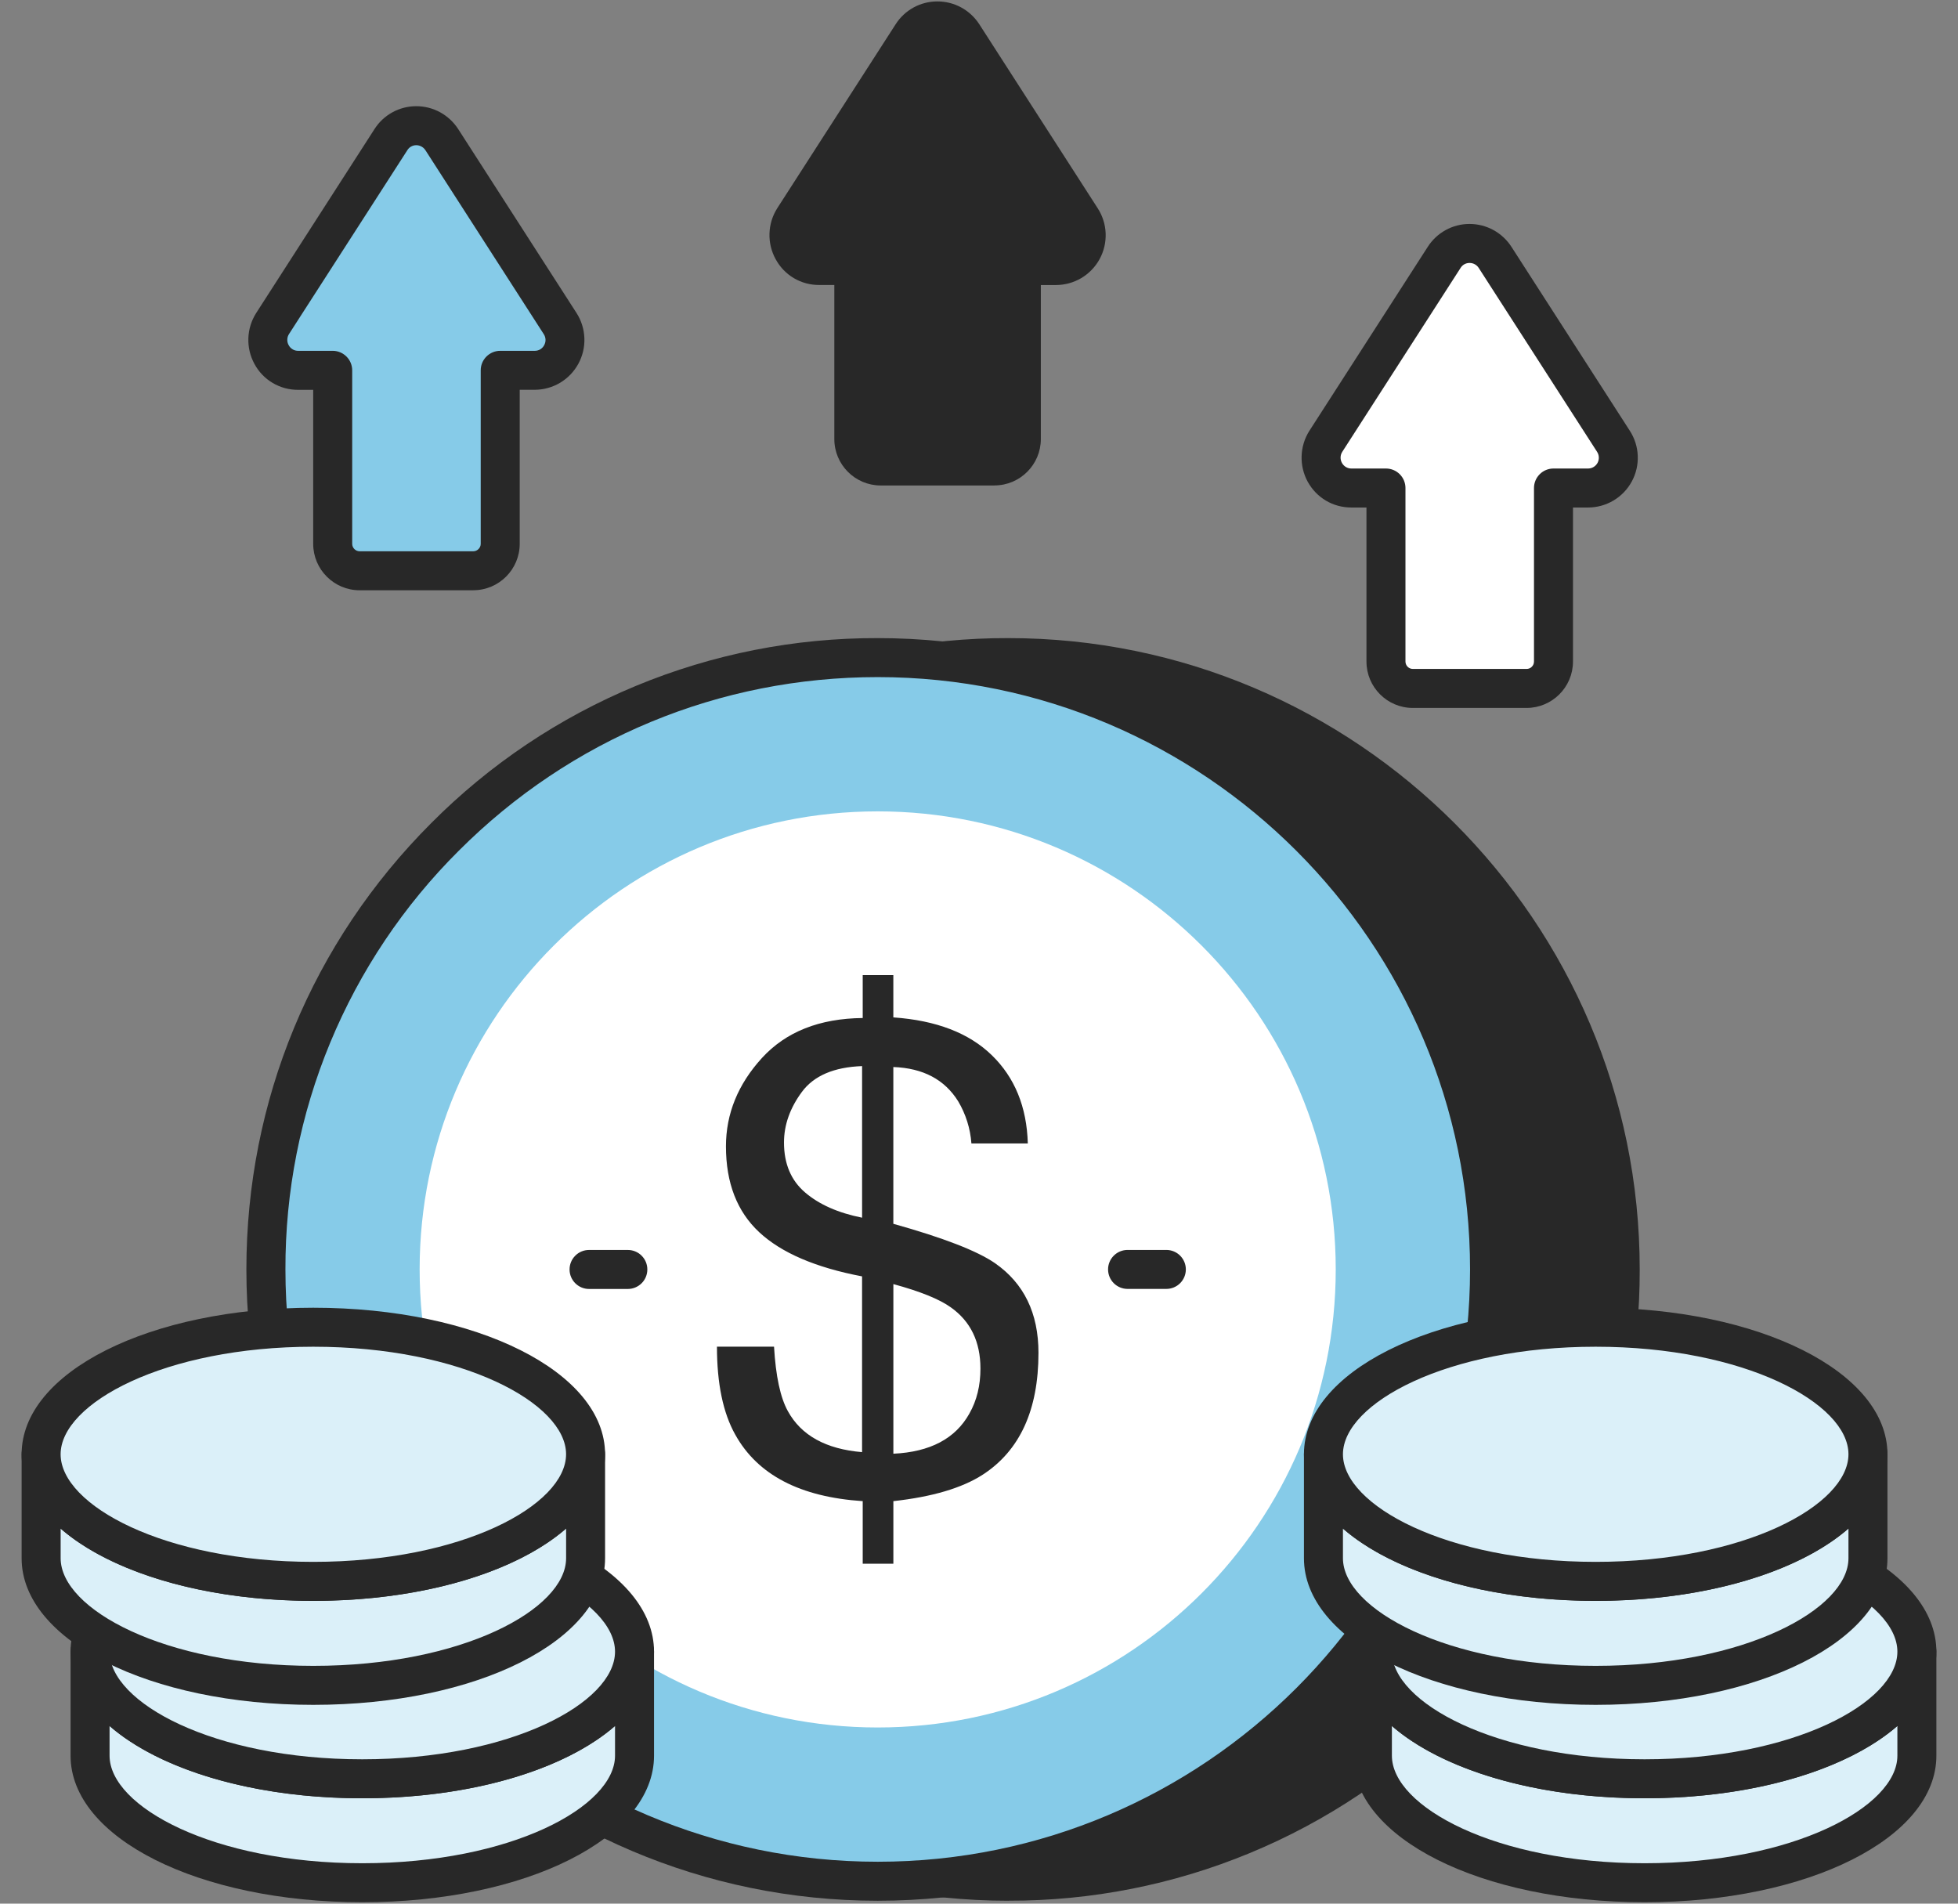 <svg width="72" height="70" viewBox="0 0 72 70" fill="none" xmlns="http://www.w3.org/2000/svg">
<rect x="0" y="0" width="72" height="70" fill="#808080" stroke="none"/>
<path d="M37.08 69.175C49.505 69.175 59.577 59.103 59.577 46.678C59.577 34.253 49.505 24.181 37.08 24.181C24.655 24.181 14.582 34.253 14.582 46.678C14.582 59.103 24.655 69.175 37.08 69.175Z" fill="#282828"/>
<path d="M37.081 69.893C24.28 69.893 13.866 59.48 13.866 46.68C13.857 43.63 14.453 40.609 15.62 37.791C16.787 34.973 18.501 32.415 20.664 30.264C22.814 28.101 25.373 26.387 28.191 25.219C31.009 24.052 34.03 23.456 37.08 23.464C49.879 23.464 60.296 33.877 60.296 46.678C60.304 49.728 59.707 52.749 58.539 55.566C57.372 58.384 55.657 60.941 53.495 63.092C51.344 65.254 48.786 66.969 45.968 68.136C43.151 69.303 40.13 69.9 37.08 69.891L37.081 69.893ZM37.08 24.898C34.218 24.89 31.384 25.451 28.74 26.546C26.097 27.641 23.697 29.25 21.679 31.279C19.65 33.297 18.042 35.697 16.947 38.34C15.851 40.984 15.292 43.819 15.299 46.68C15.299 58.689 25.07 68.459 37.081 68.459C39.943 68.466 42.777 67.906 45.421 66.811C48.064 65.716 50.465 64.107 52.482 62.078C54.511 60.06 56.119 57.66 57.214 55.016C58.309 52.373 58.868 49.538 58.86 46.677C58.86 34.669 49.091 24.898 37.08 24.898Z" fill="#282828"/>
<path d="M32.275 69.175C44.7 69.175 54.772 59.103 54.772 46.678C54.772 34.253 44.7 24.181 32.275 24.181C19.85 24.181 9.777 34.253 9.777 46.678C9.777 59.103 19.85 69.175 32.275 69.175Z" fill="#86CBE8"/>
<path d="M32.276 69.893C19.475 69.893 9.06 59.48 9.06 46.68C9.06 40.478 11.475 34.649 15.86 30.264C18.011 28.101 20.569 26.387 23.386 25.22C26.204 24.052 29.225 23.456 32.275 23.464C45.074 23.464 55.49 33.877 55.49 46.678C55.49 59.478 45.076 69.893 32.276 69.893ZM32.276 24.898C26.457 24.898 20.988 27.164 16.874 31.279C14.845 33.297 13.237 35.697 12.142 38.341C11.047 40.984 10.488 43.819 10.496 46.68C10.496 58.689 20.267 68.459 32.278 68.459C44.286 68.459 54.057 58.689 54.057 46.677C54.057 34.669 44.286 24.898 32.276 24.898Z" fill="#282828"/>
<path d="M32.275 63.522C41.577 63.522 49.118 55.981 49.118 46.678C49.118 37.376 41.577 29.835 32.275 29.835C22.972 29.835 15.431 37.376 15.431 46.678C15.431 55.981 22.972 63.522 32.275 63.522Z" fill="white"/>
<path d="M23.087 47.397H21.66C21.47 47.397 21.288 47.321 21.154 47.187C21.019 47.053 20.944 46.87 20.944 46.68C20.944 46.49 21.019 46.307 21.154 46.173C21.288 46.038 21.47 45.963 21.66 45.963H23.087C23.277 45.963 23.46 46.038 23.594 46.173C23.729 46.307 23.804 46.49 23.804 46.68C23.804 46.87 23.729 47.053 23.594 47.187C23.46 47.321 23.277 47.397 23.087 47.397ZM42.889 47.395H41.464C41.273 47.395 41.091 47.32 40.956 47.185C40.822 47.051 40.746 46.869 40.746 46.678C40.746 46.488 40.822 46.306 40.956 46.172C41.091 46.037 41.273 45.962 41.464 45.962H42.889C43.079 45.962 43.261 46.037 43.396 46.172C43.53 46.306 43.606 46.488 43.606 46.678C43.606 46.869 43.53 47.051 43.396 47.185C43.261 47.32 43.079 47.395 42.889 47.395ZM28.017 38.905C28.899 37.94 30.134 37.45 31.724 37.434V35.856H32.85V37.411C34.424 37.521 35.632 37.984 36.473 38.803C37.315 39.622 37.757 40.703 37.795 42.047H35.721C35.681 41.498 35.514 40.966 35.233 40.494C34.735 39.695 33.942 39.276 32.85 39.236V45.001C34.685 45.514 35.93 45.996 36.587 46.448C37.654 47.19 38.187 48.289 38.187 49.744C38.187 51.846 37.503 53.341 36.136 54.227C35.376 54.717 34.282 55.041 32.851 55.199V57.501H31.724V55.199C29.424 55.048 27.862 54.236 27.039 52.757C26.589 51.958 26.364 50.879 26.364 49.519H28.463C28.526 50.602 28.695 51.392 28.972 51.891C29.463 52.784 30.372 53.286 31.7 53.397V46.934C29.993 46.61 28.731 46.068 27.917 45.309C27.102 44.549 26.695 43.498 26.695 42.154C26.695 40.953 27.137 39.87 28.017 38.905ZM29.608 43.851C30.124 44.292 30.822 44.601 31.701 44.776V39.202C30.664 39.24 29.927 39.557 29.488 40.15C29.05 40.743 28.829 41.364 28.829 42.012C28.829 42.795 29.088 43.408 29.608 43.851ZM35.649 51.974C35.918 51.499 36.053 50.95 36.053 50.325C36.053 49.336 35.689 48.586 34.962 48.072C34.542 47.771 33.839 47.487 32.851 47.218V53.455C34.202 53.392 35.136 52.899 35.649 51.974Z" fill="#282828"/>
<path d="M23.332 60.735V64.558C23.332 67.137 18.851 69.232 13.319 69.232C7.793 69.232 3.312 67.137 3.312 64.558V60.735C3.312 63.312 7.793 65.407 13.321 65.407C18.851 65.407 23.332 63.312 23.332 60.735Z" fill="#DBF0F9"/>
<path d="M13.319 69.948C7.307 69.948 2.595 67.582 2.595 64.559V60.735C2.595 60.544 2.67 60.362 2.805 60.228C2.939 60.093 3.122 60.018 3.312 60.018C3.502 60.018 3.684 60.093 3.819 60.228C3.953 60.362 4.029 60.544 4.029 60.735C4.029 62.606 7.844 64.692 13.321 64.692C18.799 64.692 22.616 62.606 22.616 60.735C22.616 60.544 22.691 60.362 22.826 60.228C22.96 60.093 23.142 60.018 23.333 60.018C23.523 60.018 23.705 60.093 23.84 60.228C23.974 60.362 24.05 60.544 24.05 60.735V64.559C24.05 67.582 19.336 69.948 13.319 69.948ZM4.029 63.466V64.559C4.029 66.43 7.844 68.514 13.321 68.514C18.799 68.514 22.616 66.43 22.616 64.559V63.466C20.776 65.069 17.339 66.125 13.319 66.125C9.304 66.125 5.868 65.068 4.029 63.466Z" fill="#282828"/>
<path d="M23.332 60.736C23.332 63.312 18.851 65.407 13.319 65.407C7.793 65.407 3.312 63.312 3.312 60.736C3.312 58.152 7.793 56.062 13.321 56.062C18.851 56.062 23.332 58.152 23.332 60.736Z" fill="#DBF0F9"/>
<path d="M13.319 66.125C7.307 66.125 2.595 63.757 2.595 60.734C2.595 57.712 7.307 55.346 13.321 55.346C19.336 55.346 24.05 57.712 24.05 60.734C24.05 63.757 19.336 66.125 13.319 66.125ZM13.319 56.78C7.844 56.78 4.029 58.865 4.029 60.734C4.029 62.604 7.844 64.692 13.321 64.692C18.799 64.692 22.616 62.606 22.616 60.734C22.616 58.863 18.799 56.78 13.319 56.78Z" fill="#282828"/>
<path d="M21.533 53.475V57.3C21.533 59.877 17.052 61.972 11.52 61.972C5.994 61.972 1.512 59.878 1.512 57.3V53.475C1.512 56.054 5.994 58.149 11.521 58.149C17.052 58.149 21.533 56.054 21.533 53.475Z" fill="#DBF0F9"/>
<path d="M11.52 62.69C5.507 62.69 0.795 60.321 0.795 57.298V53.475C0.795 53.285 0.87 53.103 1.005 52.968C1.139 52.834 1.322 52.758 1.512 52.758C1.702 52.758 1.884 52.834 2.019 52.968C2.153 53.103 2.229 53.285 2.229 53.475C2.229 55.345 6.045 57.432 11.521 57.432C16.999 57.432 20.816 55.345 20.816 53.474C20.816 53.284 20.891 53.102 21.026 52.967C21.16 52.833 21.343 52.757 21.533 52.757C21.723 52.757 21.905 52.833 22.04 52.967C22.174 53.102 22.25 53.284 22.25 53.474V57.3C22.25 60.321 17.536 62.69 11.52 62.69ZM2.23 56.209V57.298C2.23 59.17 6.046 61.256 11.522 61.256C17 61.256 20.817 59.17 20.817 57.298V56.206C18.978 57.809 15.54 58.866 11.521 58.866C7.506 58.866 4.07 57.81 2.23 56.209Z" fill="#282828"/>
<path d="M21.533 53.475C21.533 56.054 17.052 58.149 11.52 58.149C5.994 58.149 1.512 56.054 1.512 53.475C1.512 50.894 5.994 48.804 11.521 48.804C17.052 48.804 21.533 50.893 21.533 53.475Z" fill="#DBF0F9"/>
<path d="M11.52 58.866C5.507 58.866 0.795 56.497 0.795 53.474C0.795 50.452 5.507 48.087 11.521 48.087C17.536 48.087 22.25 50.453 22.25 53.476C22.25 56.498 17.536 58.866 11.52 58.866ZM11.52 49.521C6.045 49.521 2.229 51.604 2.229 53.476C2.229 55.347 6.045 57.432 11.521 57.432C16.999 57.432 20.816 55.346 20.816 53.474C20.816 51.603 16.999 49.521 11.52 49.521Z" fill="#282828"/>
<path d="M70.487 60.735V64.558C70.487 67.137 66.006 69.232 60.475 69.232C54.948 69.232 50.466 67.137 50.466 64.558V60.735C50.466 63.312 54.948 65.407 60.475 65.407C66.006 65.407 70.487 63.312 70.487 60.735Z" fill="#DBF0F9"/>
<path d="M60.475 69.948C54.461 69.948 49.749 67.582 49.749 64.559V60.735C49.749 60.544 49.825 60.362 49.959 60.228C50.093 60.093 50.276 60.018 50.466 60.018C50.656 60.018 50.839 60.093 50.973 60.228C51.107 60.362 51.183 60.544 51.183 60.735C51.183 62.606 54.999 64.692 60.475 64.692C65.953 64.692 69.771 62.606 69.771 60.735C69.771 60.544 69.847 60.362 69.981 60.228C70.116 60.093 70.298 60.018 70.488 60.018C70.679 60.018 70.861 60.093 70.995 60.228C71.13 60.362 71.205 60.544 71.205 60.735V64.559C71.205 67.582 66.49 69.948 60.475 69.948ZM51.183 63.466V64.559C51.183 66.43 54.999 68.514 60.475 68.514C65.953 68.514 69.771 66.43 69.771 64.559V63.466C67.932 65.069 64.495 66.125 60.475 66.125C56.457 66.125 53.023 65.068 51.183 63.466Z" fill="#282828"/>
<path d="M70.487 60.736C70.487 63.312 66.006 65.407 60.475 65.407C54.949 65.407 50.466 63.312 50.466 60.736C50.466 58.152 54.949 56.062 60.475 56.062C66.006 56.062 70.487 58.152 70.487 60.736Z" fill="#DBF0F9"/>
<path d="M60.475 66.125C54.461 66.125 49.749 63.757 49.749 60.734C49.749 57.712 54.461 55.346 60.475 55.346C66.49 55.346 71.205 57.712 71.205 60.734C71.205 63.757 66.49 66.125 60.475 66.125ZM60.475 56.78C54.999 56.78 51.183 58.865 51.183 60.734C51.183 62.604 54.999 64.692 60.475 64.692C65.953 64.692 69.771 62.606 69.771 60.734C69.771 58.863 65.953 56.78 60.475 56.78Z" fill="#282828"/>
<path d="M68.689 53.475V57.3C68.689 59.877 64.206 61.972 58.675 61.972C53.149 61.972 48.666 59.878 48.666 57.3V53.475C48.666 56.054 53.149 58.149 58.675 58.149C64.206 58.149 68.689 56.054 68.689 53.475Z" fill="#DBF0F9"/>
<path d="M58.675 62.69C52.661 62.69 47.949 60.321 47.949 57.298V53.475C47.949 53.285 48.025 53.103 48.159 52.968C48.294 52.834 48.476 52.758 48.666 52.758C48.856 52.758 49.039 52.834 49.173 52.968C49.308 53.103 49.383 53.285 49.383 53.475C49.383 55.345 53.199 57.432 58.675 57.432C64.153 57.432 67.972 55.345 67.972 53.474C67.972 53.284 68.047 53.102 68.182 52.967C68.316 52.833 68.499 52.757 68.689 52.757C68.879 52.757 69.061 52.833 69.196 52.967C69.33 53.102 69.406 53.284 69.406 53.474V57.3C69.406 60.321 64.692 62.69 58.675 62.69ZM49.383 56.209V57.298C49.383 59.17 53.199 61.256 58.675 61.256C64.153 61.256 67.972 59.17 67.972 57.298V56.206C66.132 57.809 62.695 58.866 58.675 58.866C54.657 58.866 51.223 57.81 49.383 56.209Z" fill="#282828"/>
<path d="M68.689 53.475C68.689 56.054 64.206 58.149 58.675 58.149C53.149 58.149 48.666 56.054 48.666 53.475C48.666 50.894 53.149 48.804 58.675 48.804C64.206 48.804 68.689 50.893 68.689 53.475Z" fill="#DBF0F9"/>
<path d="M58.675 58.866C52.661 58.866 47.949 56.497 47.949 53.474C47.949 50.452 52.661 48.087 58.675 48.087C64.692 48.087 69.406 50.453 69.406 53.476C69.406 56.498 64.692 58.866 58.675 58.866ZM58.675 49.521C53.199 49.521 49.383 51.604 49.383 53.476C49.383 55.347 53.199 57.432 58.675 57.432C64.153 57.432 67.972 55.346 67.972 53.474C67.972 51.603 64.153 49.521 58.675 49.521Z" fill="#282828"/>
<path d="M19.663 13.617H18.394V19.997C18.394 20.542 17.949 20.986 17.404 20.986H13.223C12.678 20.986 12.234 20.542 12.234 19.997V13.616H10.963C10.763 13.615 10.566 13.561 10.394 13.459C10.221 13.356 10.08 13.21 9.984 13.034C9.887 12.858 9.84 12.659 9.847 12.459C9.854 12.259 9.915 12.064 10.023 11.895L14.369 5.139C14.806 4.451 15.803 4.451 16.247 5.139L20.595 11.895C20.704 12.063 20.766 12.257 20.774 12.457C20.782 12.657 20.736 12.856 20.64 13.032C20.545 13.208 20.404 13.355 20.232 13.458C20.06 13.561 19.863 13.615 19.663 13.616V13.617Z" fill="#86CBE8"/>
<path d="M17.404 21.705H13.223C12.282 21.705 11.517 20.938 11.517 19.999V14.335H10.964C10.636 14.337 10.312 14.25 10.03 14.083C9.746 13.916 9.514 13.675 9.358 13.385C9.036 12.797 9.059 12.079 9.42 11.511L13.768 4.751C13.932 4.492 14.158 4.279 14.427 4.131C14.695 3.983 14.996 3.906 15.302 3.905H15.308C15.933 3.905 16.51 4.221 16.852 4.751L21.199 11.508C21.377 11.784 21.477 12.104 21.489 12.432C21.502 12.761 21.425 13.086 21.268 13.375C21.111 13.664 20.88 13.905 20.598 14.074C20.315 14.242 19.993 14.332 19.664 14.333H19.111V19.997C19.111 20.938 18.345 21.704 17.404 21.704V21.705ZM15.308 5.339C15.242 5.339 15.175 5.356 15.117 5.389C15.059 5.421 15.011 5.469 14.977 5.526L10.627 12.284C10.588 12.345 10.566 12.415 10.565 12.487C10.562 12.56 10.58 12.631 10.616 12.694C10.65 12.757 10.7 12.81 10.761 12.846C10.823 12.883 10.893 12.901 10.964 12.9H12.234C12.424 12.9 12.606 12.976 12.741 13.111C12.875 13.245 12.951 13.427 12.951 13.617V19.999C12.951 20.146 13.075 20.271 13.223 20.271H17.404C17.552 20.271 17.677 20.146 17.677 19.999V13.617C17.677 13.427 17.752 13.245 17.887 13.111C18.021 12.976 18.204 12.9 18.394 12.9H19.664C19.735 12.901 19.805 12.882 19.866 12.846C19.927 12.809 19.977 12.757 20.01 12.694C20.045 12.631 20.063 12.56 20.06 12.488C20.057 12.415 20.034 12.345 19.994 12.285L15.646 5.527C15.61 5.47 15.56 5.423 15.501 5.39C15.442 5.358 15.376 5.339 15.308 5.339Z" fill="#282828"/>
<path d="M58.394 17.946H57.125V24.327C57.125 24.872 56.681 25.317 56.136 25.317H51.953C51.408 25.317 50.964 24.872 50.964 24.327V17.946H49.694C49.494 17.946 49.298 17.891 49.126 17.789C48.953 17.686 48.812 17.539 48.716 17.363C48.62 17.188 48.573 16.989 48.58 16.789C48.587 16.589 48.647 16.394 48.755 16.225L53.1 9.469C53.539 8.78 54.535 8.78 54.98 9.469L59.326 16.224C59.435 16.392 59.497 16.586 59.505 16.786C59.513 16.986 59.467 17.185 59.371 17.361C59.276 17.537 59.135 17.684 58.963 17.787C58.791 17.89 58.595 17.944 58.394 17.945V17.946Z" fill="white"/>
<path d="M56.134 26.032H51.954C51.012 26.032 50.248 25.268 50.248 24.326V18.662H49.694C49.016 18.662 48.417 18.308 48.088 17.715C47.767 17.127 47.789 16.407 48.149 15.841L52.499 9.081C52.663 8.823 52.889 8.61 53.157 8.462C53.424 8.314 53.725 8.236 54.031 8.235H54.038C54.663 8.235 55.241 8.551 55.582 9.08L59.93 15.837C60.11 16.113 60.211 16.432 60.224 16.761C60.237 17.09 60.161 17.417 60.004 17.706C59.847 17.995 59.614 18.237 59.331 18.405C59.048 18.573 58.725 18.662 58.396 18.662H57.842V24.326C57.842 25.268 57.075 26.032 56.134 26.032ZM54.039 9.669H54.038C53.972 9.669 53.907 9.685 53.849 9.717C53.791 9.75 53.742 9.796 53.708 9.853L49.359 16.613C49.32 16.673 49.298 16.744 49.296 16.816C49.294 16.888 49.312 16.96 49.347 17.023C49.381 17.085 49.432 17.138 49.493 17.174C49.554 17.21 49.625 17.229 49.696 17.228H50.965C51.155 17.228 51.337 17.303 51.472 17.438C51.606 17.572 51.682 17.755 51.682 17.945V24.326C51.682 24.476 51.805 24.598 51.954 24.598H56.136C56.208 24.598 56.277 24.57 56.328 24.518C56.38 24.467 56.408 24.398 56.408 24.326V17.945C56.408 17.755 56.484 17.572 56.618 17.438C56.753 17.303 56.935 17.228 57.125 17.228H58.396C58.468 17.228 58.538 17.209 58.6 17.172C58.662 17.135 58.712 17.082 58.746 17.019C58.78 16.955 58.796 16.884 58.792 16.812C58.789 16.74 58.766 16.671 58.726 16.611L54.379 9.857C54.343 9.799 54.293 9.752 54.234 9.719C54.174 9.686 54.107 9.669 54.039 9.669Z" fill="#282828"/>
<path d="M38.825 9.764H37.557V16.145C37.557 16.69 37.113 17.135 36.568 17.135H32.387C31.842 17.135 31.397 16.69 31.397 16.145V9.763H30.127C29.926 9.762 29.73 9.708 29.558 9.605C29.386 9.503 29.244 9.356 29.148 9.18C29.052 9.004 29.005 8.806 29.012 8.605C29.019 8.405 29.079 8.211 29.187 8.042L33.532 1.285C33.971 0.597 34.968 0.597 35.412 1.285L39.759 8.042C39.868 8.21 39.929 8.404 39.937 8.604C39.945 8.804 39.899 9.003 39.804 9.179C39.708 9.355 39.567 9.502 39.395 9.605C39.223 9.708 39.027 9.762 38.827 9.763L38.825 9.764Z" fill="#282828"/>
<path d="M36.567 17.852H32.387C31.444 17.852 30.68 17.086 30.68 16.145V10.479H30.127C29.798 10.482 29.475 10.395 29.192 10.228C28.91 10.061 28.678 9.819 28.522 9.53C28.199 8.942 28.221 8.225 28.581 7.657L32.931 0.898C33.095 0.639 33.321 0.426 33.589 0.278C33.856 0.131 34.157 0.053 34.463 0.052H34.47C35.095 0.052 35.673 0.367 36.014 0.896L40.362 7.653C40.542 7.929 40.644 8.249 40.657 8.578C40.67 8.908 40.594 9.234 40.437 9.524C40.28 9.813 40.047 10.055 39.764 10.224C39.481 10.392 39.157 10.481 38.828 10.481H38.274V16.144C38.274 17.084 37.509 17.85 36.568 17.85L36.567 17.852ZM34.47 1.487H34.469C34.403 1.487 34.337 1.503 34.279 1.535C34.222 1.567 34.173 1.614 34.139 1.671L29.791 8.429C29.752 8.49 29.73 8.561 29.728 8.633C29.726 8.706 29.744 8.777 29.78 8.841C29.814 8.903 29.864 8.955 29.925 8.992C29.987 9.028 30.057 9.046 30.128 9.046H31.397C31.587 9.046 31.77 9.121 31.904 9.256C32.039 9.39 32.114 9.572 32.114 9.763V16.144C32.114 16.291 32.24 16.416 32.387 16.416H36.568C36.716 16.416 36.84 16.291 36.84 16.144V9.763C36.84 9.572 36.916 9.39 37.05 9.256C37.185 9.121 37.367 9.046 37.557 9.046H38.828C39.039 9.046 39.141 8.902 39.175 8.841C39.21 8.777 39.228 8.705 39.225 8.632C39.221 8.56 39.198 8.489 39.158 8.429L34.81 1.675C34.774 1.617 34.724 1.57 34.664 1.537C34.605 1.504 34.538 1.487 34.47 1.487Z" fill="#282828"/>
</svg>
